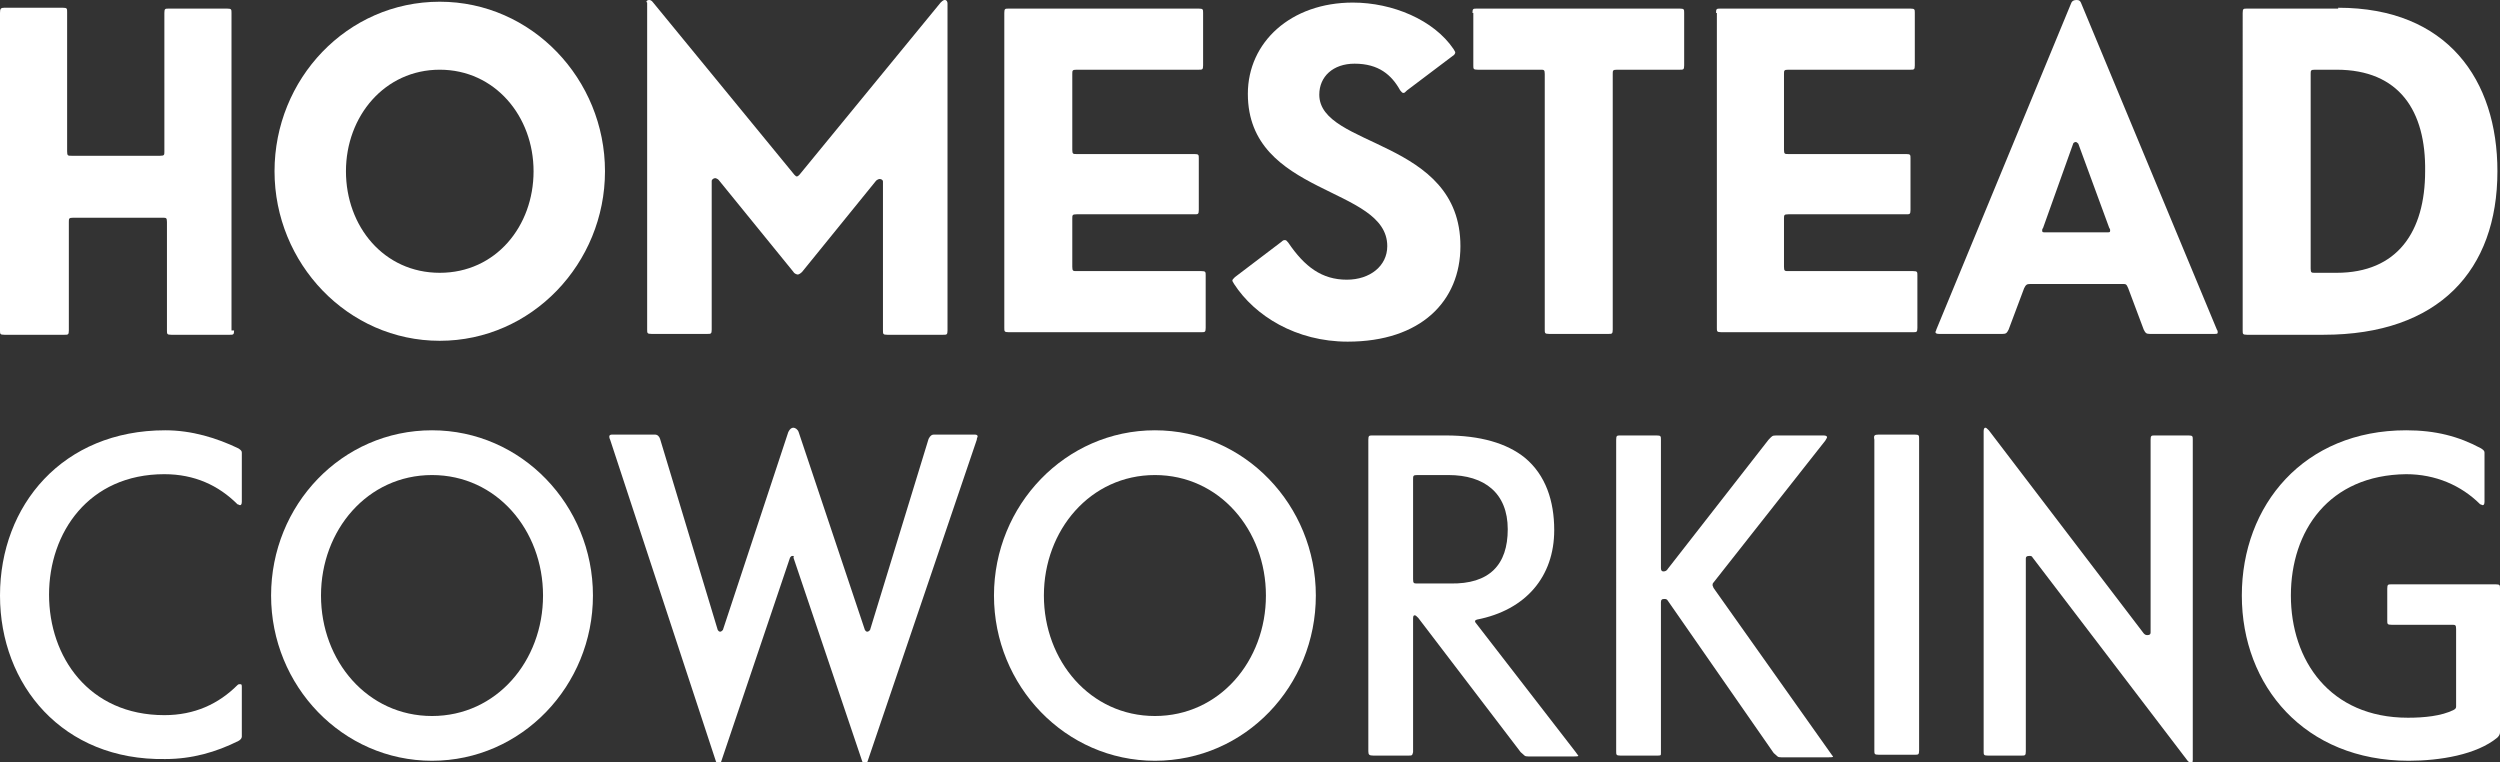 <?xml version="1.0" encoding="utf-8"?>
<!-- Generator: Adobe Illustrator 18.1.0, SVG Export Plug-In . SVG Version: 6.00 Build 0)  -->
<!DOCTYPE svg PUBLIC "-//W3C//DTD SVG 1.1//EN" "http://www.w3.org/Graphics/SVG/1.1/DTD/svg11.dtd">
<svg version="1.1" id="Layer_1" xmlns="http://www.w3.org/2000/svg" xmlns:xlink="http://www.w3.org/1999/xlink" x="0px" y="0px"
	 viewBox="0 0 290.5 88.6" enable-background="new 0 0 290.5 88.6" xml:space="preserve">
<rect x="0" y="0" width="290.5" height="88.6" fill="#333333" stroke="none"/>
<g>
	<path fill="#FFFFFF" d="M27.2,38.4c0,0.5-0.1,0.5-0.5,0.5h-6.8c-0.5,0-0.5-0.1-0.5-0.5V25.8c0-0.5-0.1-0.5-0.5-0.5H8.5
		c-0.5,0-0.5,0.1-0.5,0.5v12.6c0,0.5-0.1,0.5-0.5,0.5H0.5c-0.5,0-0.5-0.1-0.5-0.5V1.5C0,1,0.1,0.9,0.5,0.9h6.8
		c0.5,0,0.5,0.1,0.5,0.5v16.2c0,0.5,0.1,0.5,0.5,0.5h10.3c0.5,0,0.5-0.1,0.5-0.5V1.5c0-0.5,0.1-0.5,0.5-0.5h6.8
		c0.5,0,0.5,0.1,0.5,0.5V38.4z"/>
	<path fill="#FFFFFF" d="M51.1,39.6c-10.7,0-19.2-9-19.2-19.7S40.3,0.2,51.1,0.2c10.7,0,19.2,9,19.2,19.7S61.8,39.6,51.1,39.6z
		 M51.1,31.7c6.5,0,10.9-5.4,10.9-11.8S57.5,8.1,51.1,8.1s-10.9,5.4-10.9,11.8S44.6,31.7,51.1,31.7z"/>
	<path fill="#FFFFFF" d="M93.2,31.6c-0.2,0.2-0.4,0.3-0.5,0.3s-0.4-0.1-0.5-0.3l-8.7-10.7c-0.1-0.1-0.3-0.2-0.4-0.2
		c-0.2,0-0.4,0.2-0.4,0.3v17.3c0,0.5-0.1,0.5-0.5,0.5h-6.5c-0.5,0-0.5-0.1-0.5-0.5v-38C75,0.2,75.2,0,75.4,0c0.1,0,0.3,0,0.5,0.3
		l16.4,20c0.2,0.2,0.2,0.2,0.3,0.2s0.2-0.1,0.3-0.2l16.4-20c0.3-0.3,0.4-0.3,0.5-0.3c0.2,0,0.3,0.2,0.3,0.4v38
		c0,0.5-0.1,0.5-0.5,0.5h-6.5c-0.5,0-0.5-0.1-0.5-0.5V21.1c0-0.2-0.2-0.3-0.4-0.3c-0.1,0-0.3,0.1-0.4,0.2L93.2,31.6z"/>
	<path fill="#FFFFFF" d="M116.7,1.5c0-0.5,0.1-0.5,0.5-0.5h22.1c0.5,0,0.5,0.1,0.5,0.5v6.1c0,0.5-0.1,0.5-0.5,0.5h-14.2
		c-0.5,0-0.5,0.1-0.5,0.5v8.8c0,0.5,0.1,0.5,0.5,0.5h13.7c0.5,0,0.5,0.1,0.5,0.5v6c0,0.5-0.1,0.5-0.5,0.5h-13.7
		c-0.5,0-0.5,0.1-0.5,0.5v5.6c0,0.5,0.1,0.5,0.5,0.5h14.5c0.5,0,0.5,0.1,0.5,0.5v6.1c0,0.5-0.1,0.5-0.5,0.5h-22.4
		c-0.5,0-0.5-0.1-0.5-0.5V1.5z"/>
	<path fill="#FFFFFF" d="M156.5,32.5c2.7,0,4.7-1.6,4.7-3.9c0-7-16.2-5.8-16.2-17.7c0-6,5-10.6,12.2-10.6c4.6,0,9.4,2,11.7,5.4
		c0.1,0.2,0.2,0.3,0.2,0.4s-0.1,0.3-0.3,0.4l-5.3,4c-0.2,0.2-0.3,0.3-0.4,0.3c-0.2,0-0.2-0.1-0.4-0.3c-1-1.8-2.5-3.1-5.3-3.1
		c-2.5,0-4.1,1.5-4.1,3.6c0,6.2,16.4,5.1,16.4,17.6c0,6.4-4.6,11.1-13.1,11.1c-6,0-10.8-3-13.2-6.7c-0.1-0.2-0.2-0.3-0.2-0.4
		c0-0.1,0.1-0.2,0.3-0.4l5.4-4.1c0.2-0.2,0.3-0.2,0.4-0.2c0.2,0,0.2,0.1,0.4,0.3C151.6,31,153.6,32.5,156.5,32.5z"/>
	<path fill="#FFFFFF" d="M171.1,1.5c0-0.5,0.1-0.5,0.5-0.5h23.6c0.5,0,0.5,0.1,0.5,0.5v6.1c0,0.5-0.1,0.5-0.5,0.5h-7.3
		c-0.5,0-0.5,0.1-0.5,0.5v29.7c0,0.5-0.1,0.5-0.5,0.5H180c-0.5,0-0.5-0.1-0.5-0.5V8.6c0-0.5-0.1-0.5-0.5-0.5h-7.3
		c-0.5,0-0.5-0.1-0.5-0.5V1.5z"/>
	<path fill="#FFFFFF" d="M199.4,1.5c0-0.5,0.1-0.5,0.5-0.5h22.1c0.5,0,0.5,0.1,0.5,0.5v6.1c0,0.5-0.1,0.5-0.5,0.5h-14.2
		c-0.5,0-0.5,0.1-0.5,0.5v8.8c0,0.5,0.1,0.5,0.5,0.5h13.7c0.5,0,0.5,0.1,0.5,0.5v6c0,0.5-0.1,0.5-0.5,0.5h-13.7
		c-0.5,0-0.5,0.1-0.5,0.5v5.6c0,0.5,0.1,0.5,0.5,0.5h14.5c0.5,0,0.5,0.1,0.5,0.5v6.1c0,0.5-0.1,0.5-0.5,0.5H200
		c-0.5,0-0.5-0.1-0.5-0.5V1.5z"/>
	<path fill="#FFFFFF" d="M240.7,0.3c0.1-0.2,0.3-0.3,0.6-0.3c0.3,0,0.4,0.1,0.5,0.3l15.8,38c0.1,0.1,0.1,0.3,0.1,0.3
		c0,0.2-0.1,0.2-0.4,0.2h-7.5c-0.4,0-0.5-0.1-0.7-0.5l-1.8-4.8c-0.2-0.5-0.3-0.5-0.6-0.5h-10.8c-0.4,0-0.5,0.1-0.7,0.5l-1.8,4.8
		c-0.2,0.4-0.3,0.5-0.7,0.5h-7.4c-0.3,0-0.4-0.1-0.4-0.2c0-0.1,0.1-0.2,0.1-0.3L240.7,0.3z M241.5,16.7c-0.1-0.1-0.2-0.2-0.3-0.2
		c-0.1,0-0.3,0.1-0.3,0.2l-3.5,9.8c-0.1,0.1-0.1,0.2-0.1,0.3c0,0.2,0.1,0.2,0.4,0.2h7.1c0.3,0,0.4,0,0.4-0.2c0-0.1,0-0.2-0.1-0.3
		L241.5,16.7z"/>
	<path fill="#FFFFFF" d="M271.7,0.9c12.7,0,18.5,8.4,18.5,19c0,11.5-6.8,19-20.2,19h-8.9c-0.5,0-0.5-0.1-0.5-0.5V1.5
		c0-0.5,0.1-0.5,0.5-0.5H271.7z M271.5,8.1H269c-0.5,0-0.5,0.1-0.5,0.5v22.6c0,0.5,0.1,0.5,0.5,0.5h2.5c7.1,0,10.3-4.8,10.3-11.8
		C281.9,12.9,278.8,8.1,271.5,8.1z"/>
</g>
<g>
	<path fill="#FFFFFF" d="M0,69.2C0,58.7,7.3,50,19.2,50c3.1,0,6,0.9,8.5,2.1c0.3,0.2,0.4,0.3,0.4,0.5v5.7c0,0.3-0.1,0.4-0.2,0.4
		c-0.1,0-0.2-0.1-0.3-0.1c-2.2-2.2-5-3.5-8.5-3.5c-8.8,0-13.4,6.8-13.4,14c0,7.2,4.6,14,13.4,14c3.5,0,6.3-1.3,8.5-3.5
		c0.1-0.1,0.2-0.1,0.3-0.1c0.2,0,0.2,0.1,0.2,0.4v5.7c0,0.2-0.2,0.4-0.4,0.5c-2.6,1.3-5.4,2.1-8.5,2.1C7.3,88.4,0,79.6,0,69.2z"/>
	<path fill="#FFFFFF" d="M50.2,88.4c-10.4,0-18.7-8.7-18.7-19.2S39.7,50,50.2,50c10.4,0,18.7,8.7,18.7,19.2S60.6,88.4,50.2,88.4z
		 M50.2,83.2c7.5,0,12.9-6.4,12.9-14s-5.4-14-12.9-14c-7.5,0-12.9,6.4-12.9,14S42.7,83.2,50.2,83.2z"/>
	<path fill="#FFFFFF" d="M92.1,64.6c-0.2,0-0.2,0.1-0.3,0.2l-8,23.7c-0.1,0.2-0.1,0.2-0.3,0.2s-0.2-0.1-0.3-0.2L70.9,51.1
		c-0.1-0.2-0.1-0.3-0.1-0.4c0-0.1,0.1-0.2,0.3-0.2h5c0.3,0,0.5,0.2,0.6,0.5l6.7,22.2c0.1,0.1,0.1,0.2,0.3,0.2c0.1,0,0.2-0.1,0.3-0.2
		l7.6-23c0.2-0.4,0.4-0.5,0.6-0.5s0.5,0.2,0.6,0.5l7.7,23c0.1,0.1,0.1,0.2,0.3,0.2c0.1,0,0.2-0.1,0.3-0.2l6.8-22.2
		c0.2-0.4,0.4-0.5,0.6-0.5h4.8c0.2,0,0.3,0.1,0.3,0.2c0,0.1-0.1,0.2-0.1,0.4l-12.7,37.4c-0.1,0.2-0.1,0.2-0.3,0.2s-0.2-0.1-0.3-0.2
		l-8-23.7C92.3,64.6,92.2,64.6,92.1,64.6z"/>
	<path fill="#FFFFFF" d="M134.2,88.4c-10.4,0-18.7-8.7-18.7-19.2S123.8,50,134.2,50c10.4,0,18.7,8.7,18.7,19.2
		S144.7,88.4,134.2,88.4z M134.2,83.2c7.5,0,12.9-6.4,12.9-14s-5.4-14-12.9-14c-7.5,0-12.9,6.4-12.9,14S126.7,83.2,134.2,83.2z"/>
	<path fill="#FFFFFF" d="M163.6,87.8h-4c-0.5,0-0.6-0.1-0.6-0.5V51.1c0-0.5,0.1-0.5,0.5-0.5h8.5c4,0,7.1,0.9,9.2,2.6
		c2.4,2,3.4,5,3.4,8.4c0,5.4-3.3,9.3-9,10.4c-0.2,0.1-0.2,0.1-0.2,0.2c0,0.1,0.1,0.2,0.1,0.2l11.6,15c0.2,0.3,0.3,0.4,0.3,0.4
		c0,0.1-0.2,0.1-0.5,0.1h-5.3c-0.5,0-0.4-0.1-0.9-0.5l-11.9-15.6c-0.2-0.2-0.3-0.3-0.4-0.3c-0.2,0-0.2,0.2-0.2,0.5v15.4
		C164.1,87.8,164.1,87.8,163.6,87.8z M175.2,61.5c0-4.2-2.7-6.3-6.9-6.3h-3.6c-0.5,0-0.5,0.1-0.5,0.5v11.6c0,0.5,0.1,0.5,0.5,0.5
		h3.8C173.1,67.9,175.2,65.6,175.2,61.5z"/>
	<path fill="#FFFFFF" d="M192.5,87.8h-4.2c-0.5,0-0.5-0.1-0.5-0.5V51.1c0-0.5,0.1-0.5,0.5-0.5h4.2c0.5,0,0.5,0.1,0.5,0.5v14.9
		c0,0.3,0.1,0.4,0.3,0.4c0.2,0,0.4-0.1,0.5-0.3l11.7-15c0.4-0.4,0.4-0.5,0.9-0.5h5.5c0.3,0,0.4,0.1,0.4,0.2c0,0.1-0.1,0.2-0.2,0.4
		l-13,16.5c-0.1,0.1-0.1,0.2-0.1,0.3c0,0.1,0.1,0.2,0.1,0.3l13.6,19.2c0.2,0.3,0.3,0.4,0.3,0.4c0,0.1-0.2,0.1-0.5,0.1H207
		c-0.5,0-0.4-0.1-0.9-0.5l-12.3-17.7c-0.1-0.2-0.3-0.2-0.4-0.2c-0.3,0-0.4,0.1-0.4,0.4v17.5C193,87.8,193,87.8,192.5,87.8z"/>
	<path fill="#FFFFFF" d="M218.3,50.5h4.2c0.5,0,0.5,0.1,0.5,0.5v36.2c0,0.5-0.1,0.5-0.5,0.5h-4.2c-0.5,0-0.5-0.1-0.5-0.5V51.1
		C217.7,50.6,217.8,50.5,218.3,50.5z"/>
	<path fill="#FFFFFF" d="M235.8,64.6c-0.3,0-0.4,0.1-0.4,0.3v22.4c0,0.5-0.1,0.5-0.5,0.5h-3.9c-0.5,0-0.5-0.1-0.5-0.5V50.1
		c0-0.3,0.1-0.4,0.2-0.4c0.1,0,0.2,0.1,0.4,0.3l18,23.6c0.1,0.1,0.2,0.2,0.4,0.2c0.3,0,0.4-0.1,0.4-0.3V51.1c0-0.5,0.1-0.5,0.5-0.5
		h3.9c0.5,0,0.5,0.1,0.5,0.5v37.2c0,0.3-0.1,0.4-0.2,0.4c-0.1,0-0.2-0.1-0.4-0.3l-18-23.6C236.1,64.6,236,64.6,235.8,64.6z"/>
	<path fill="#FFFFFF" d="M266.2,69.2c0,7.5,4.5,14.2,13.6,14.2c1.9,0,3.9-0.2,5.3-0.9c0.2-0.1,0.3-0.2,0.3-0.4v-9
		c0-0.5-0.1-0.5-0.5-0.5h-7c-0.5,0-0.5-0.1-0.5-0.5v-3.7c0-0.5,0.1-0.5,0.5-0.5H290c0.5,0,0.5,0.1,0.5,0.5v16.7
		c0,0.2-0.1,0.4-0.3,0.6c-2.4,2-6.7,2.7-10.3,2.7c-12.1,0-19.4-8.7-19.4-19.2S267.7,50,279.6,50c3.4,0,6.1,0.7,8.7,2.1
		c0.3,0.2,0.4,0.3,0.4,0.5v5.7c0,0.3-0.1,0.4-0.2,0.4c-0.1,0-0.2-0.1-0.3-0.1c-2.2-2.2-5.2-3.5-8.6-3.5
		C270.6,55.2,266.2,61.7,266.2,69.2z"/>
</g>
</svg>
